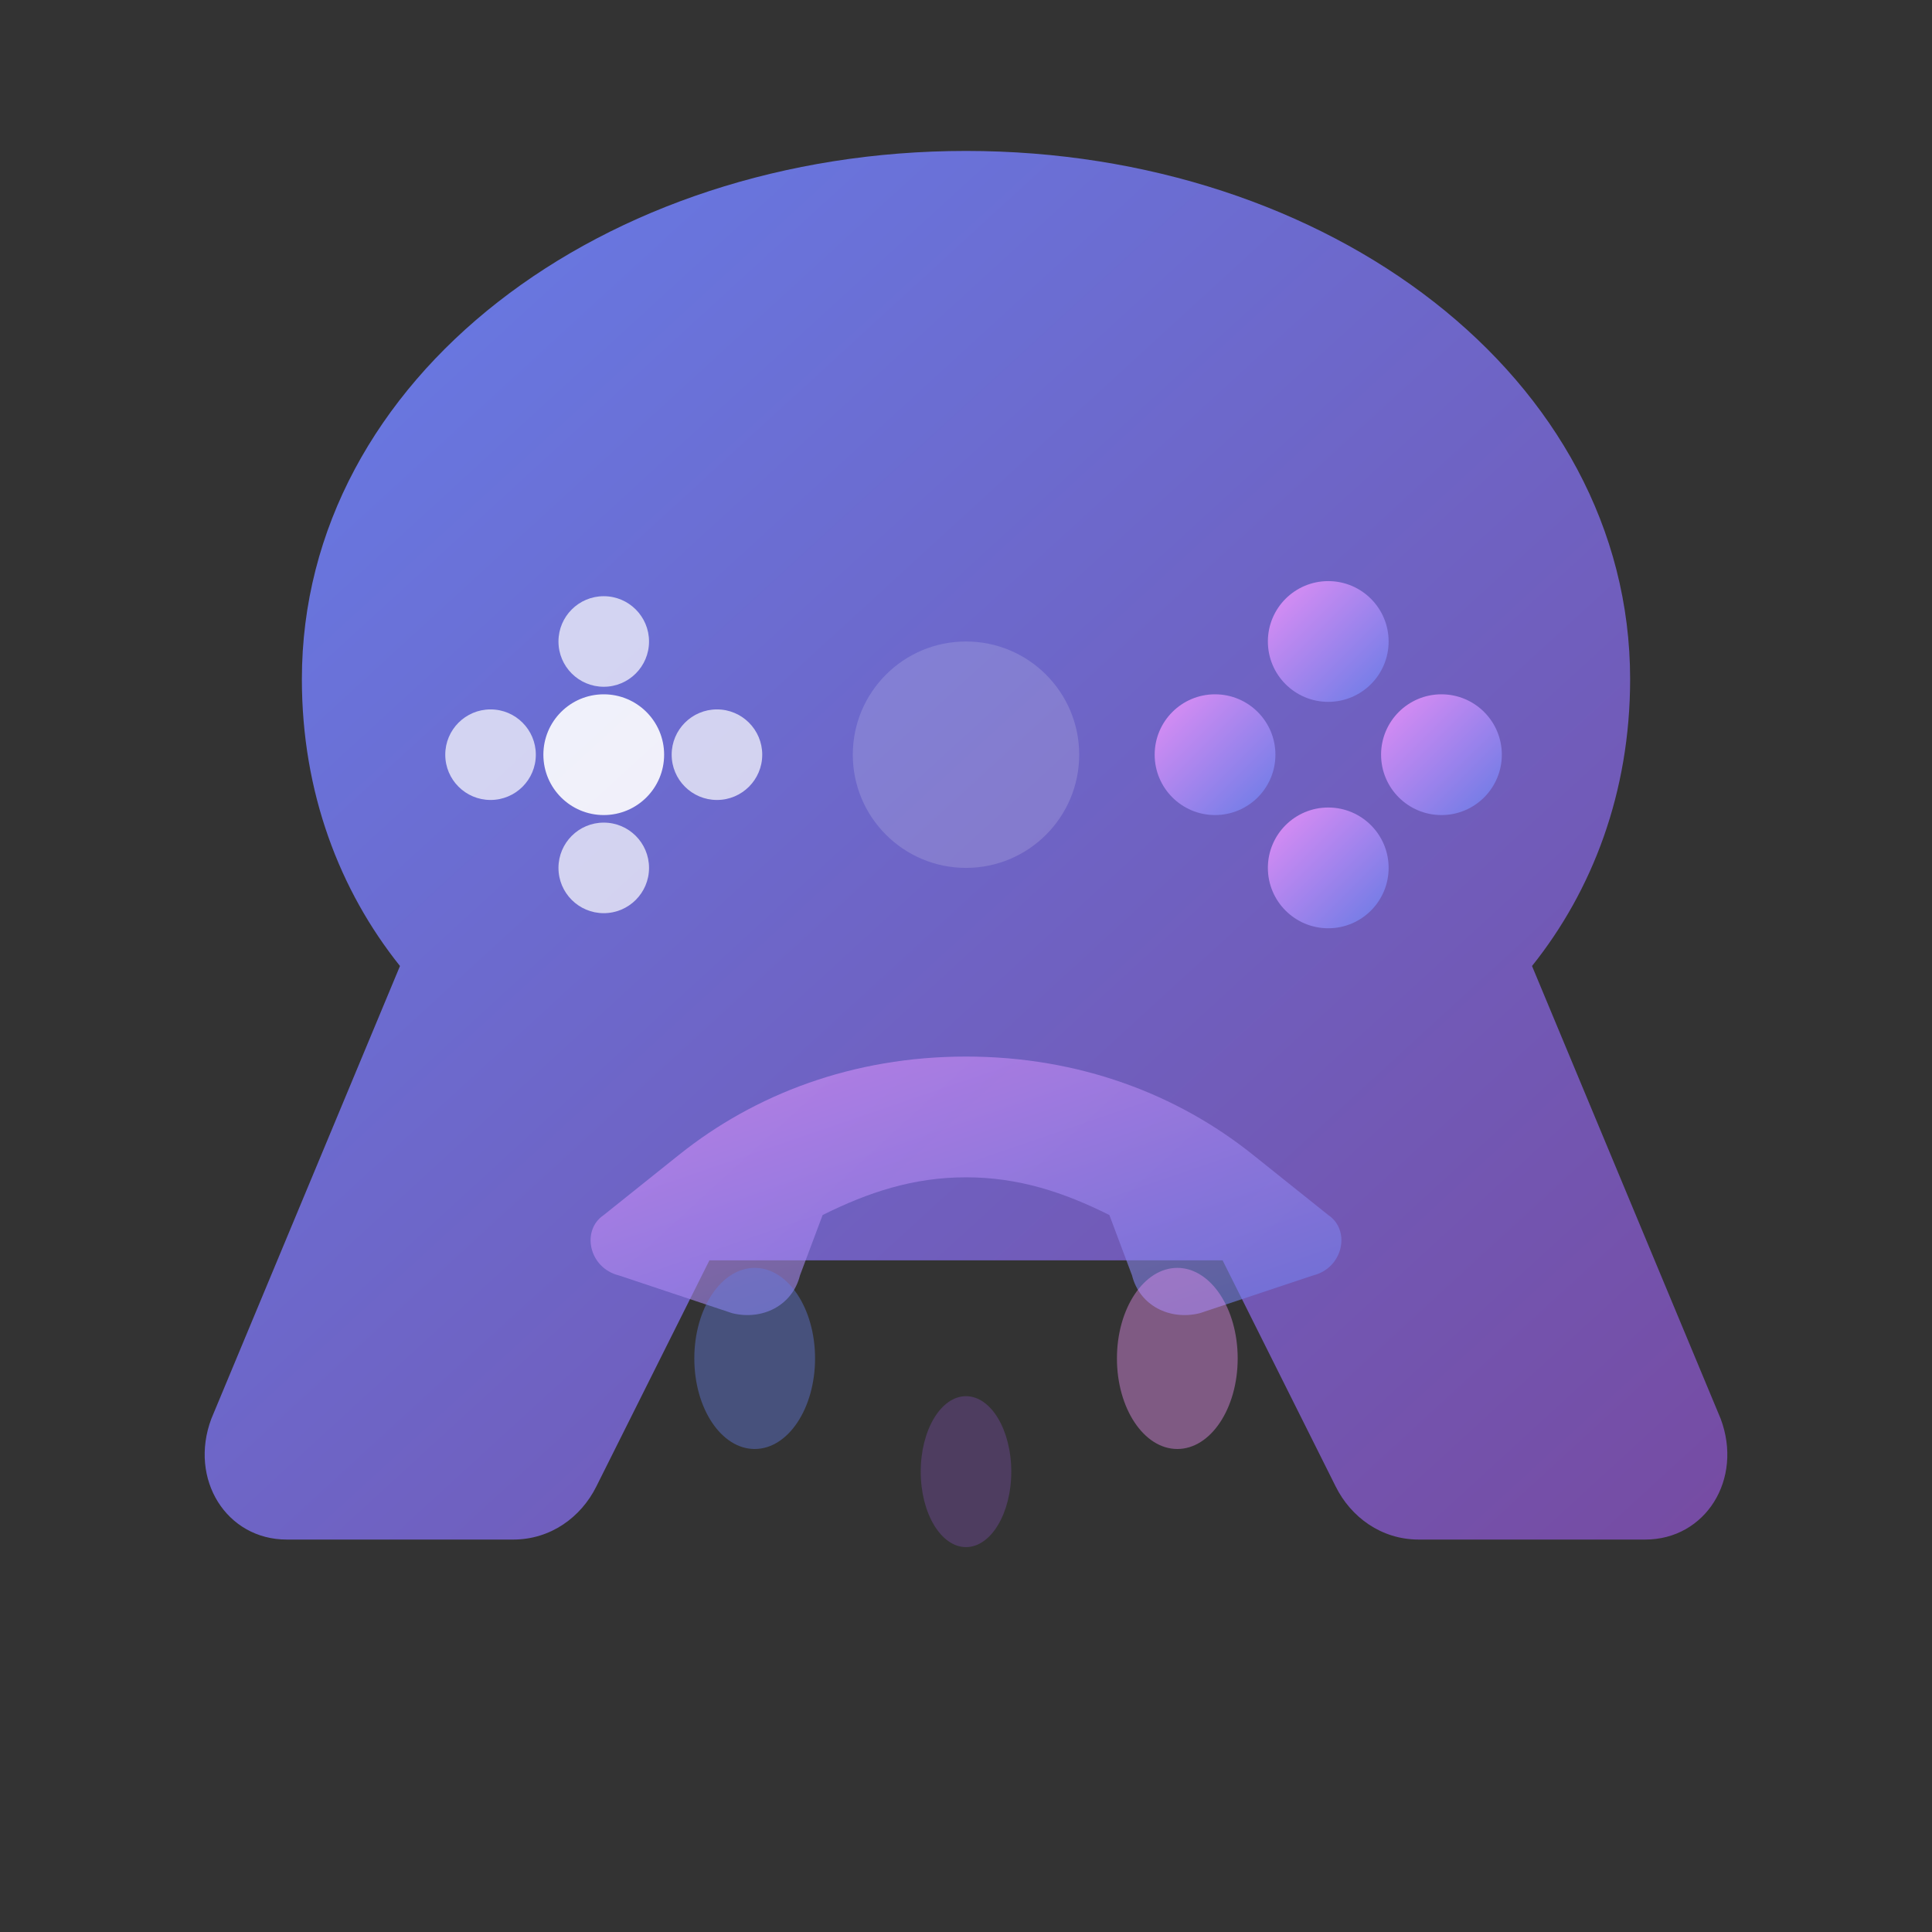 <svg xmlns="http://www.w3.org/2000/svg" viewBox="0 0 256 256" fill="none">
  <rect x="0" y="0" width="256" height="256" fill="#333333" stroke="none"/>
  <defs>
    <linearGradient id="gameInkGradient1" x1="0%" y1="0%" x2="100%" y2="100%">
      <stop offset="0%" style="stop-color:#667eea;stop-opacity:1" />
      <stop offset="100%" style="stop-color:#764ba2;stop-opacity:1" />
    </linearGradient>
    <linearGradient id="gameInkGradient2" x1="0%" y1="0%" x2="100%" y2="100%">
      <stop offset="0%" style="stop-color:#f093fb;stop-opacity:1" />
      <stop offset="100%" style="stop-color:#667eea;stop-opacity:1" />
    </linearGradient>
  </defs>
  
  <!-- Game Controller Shape -->
  <path fill="url(#gameInkGradient1)" d="M128 20C80 20 40 50 40 90c0 15 5 28 13 38l-25 60c-3 8 2 16 10 16h30c5 0 9-3 11-7l15-30h68l15 30c2 4 6 7 11 7h30c8 0 13-8 10-16l-25-60c8-10 13-23 13-38c0-40-40-70-88-70z"/>
  
  <!-- D-Pad (Left) -->
  <circle cx="80" cy="100" r="8" fill="#fff" opacity="0.9"/>
  <circle cx="65" cy="100" r="6" fill="#fff" opacity="0.7"/>
  <circle cx="95" cy="100" r="6" fill="#fff" opacity="0.7"/>
  <circle cx="80" cy="85" r="6" fill="#fff" opacity="0.7"/>
  <circle cx="80" cy="115" r="6" fill="#fff" opacity="0.7"/>
  
  <!-- Buttons (Right) -->
  <circle cx="176" cy="85" r="8" fill="url(#gameInkGradient2)" opacity="0.9"/>
  <circle cx="191" cy="100" r="8" fill="url(#gameInkGradient2)" opacity="0.9"/>
  <circle cx="176" cy="115" r="8" fill="url(#gameInkGradient2)" opacity="0.9"/>
  <circle cx="161" cy="100" r="8" fill="url(#gameInkGradient2)" opacity="0.9"/>
  
  <!-- Ink Splash Effect -->
  <path fill="url(#gameInkGradient2)" opacity="0.6" d="M128 140c-15 0-28 5-38 13l-10 8c-3 2-2 7 2 8l15 5c4 1 8-1 9-5l3-8c6-3 12-5 19-5s13 2 19 5l3 8c1 4 5 6 9 5l15-5c4-1 5-6 2-8l-10-8c-10-8-23-13-38-13z"/>
  
  <!-- Ink Drips -->
  <ellipse cx="100" cy="180" rx="8" ry="12" fill="#667eea" opacity="0.4"/>
  <ellipse cx="128" cy="195" rx="6" ry="10" fill="#764ba2" opacity="0.4"/>
  <ellipse cx="156" cy="180" rx="8" ry="12" fill="#f093fb" opacity="0.4"/>
  
  <!-- Center Highlight -->
  <circle cx="128" cy="100" r="15" fill="#fff" opacity="0.15"/>
</svg>
